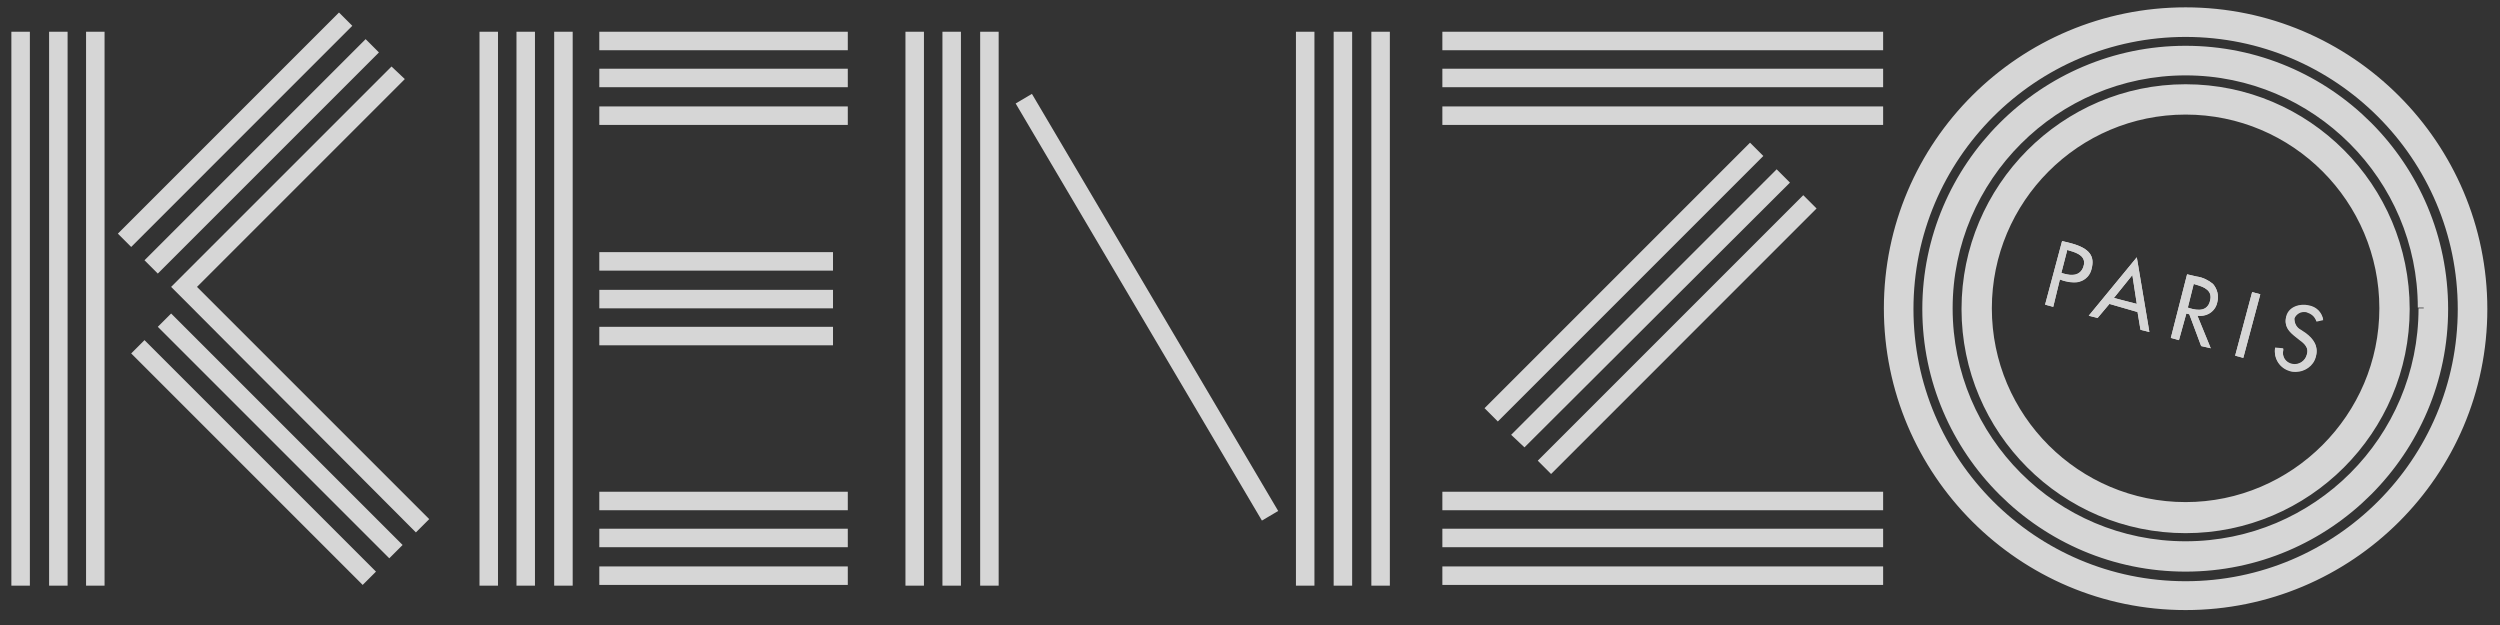 <svg width="164" height="41" viewBox="0 0 164 41" fill="none" xmlns="http://www.w3.org/2000/svg">
<rect x="0" y="0" width="164" height="41" fill="#333333" stroke="none"/>
<g opacity="0.8">
<path d="M32.329 2.471H31.844V38.08H32.329V2.471Z" fill="white"/>
<path d="M32.668 2.082H31.455V38.419H32.668V2.082Z" fill="white"/>
<path d="M37.229 2.471H36.744V38.08H37.229V2.471Z" fill="white"/>
<path d="M37.568 2.082H36.355V38.419H37.568V2.082Z" fill="white"/>
<path d="M34.753 2.471H34.268V38.08H34.753V2.471Z" fill="white"/>
<path d="M35.094 2.082H33.881V38.419H35.094V2.082Z" fill="white"/>
<path d="M55.227 37.546H39.654V38.031H55.227V37.546Z" fill="white"/>
<path d="M55.615 37.158H39.315V38.371H55.615V37.158Z" fill="white"/>
<path d="M55.227 32.646H39.654V33.131H55.227V32.646Z" fill="white"/>
<path d="M55.615 32.258H39.315V33.471H55.615V32.258Z" fill="white"/>
<path d="M55.227 35.072H39.654V35.557H55.227V35.072Z" fill="white"/>
<path d="M55.615 34.684H39.315V35.897H55.615V34.684Z" fill="white"/>
<path d="M54.257 21.828H39.654V22.313H54.257V21.828Z" fill="white"/>
<path d="M54.645 21.439H39.315V22.652H54.645V21.439Z" fill="white"/>
<path d="M54.257 16.928H39.654V17.413H54.257V16.928Z" fill="white"/>
<path d="M54.645 16.54H39.315V17.753H54.645V16.54Z" fill="white"/>
<path d="M54.257 19.402H39.654V19.887H54.257V19.402Z" fill="white"/>
<path d="M54.645 19.014H39.315V20.227H54.645V19.014Z" fill="white"/>
<path d="M55.227 7.37H39.654V7.856H55.227V7.37Z" fill="white"/>
<path d="M55.615 6.982H39.315V8.195H55.615V6.982Z" fill="white"/>
<path d="M55.227 2.471H39.654V2.956H55.227V2.471Z" fill="white"/>
<path d="M55.615 2.082H39.315V3.295H55.615V2.082Z" fill="white"/>
<path d="M55.227 4.896H39.654V5.381H55.227V4.896Z" fill="white"/>
<path d="M55.615 4.508H39.315V5.721H55.615V4.508Z" fill="white"/>
<path d="M1.62 2.471H1.135V38.08H1.62V2.471Z" fill="white"/>
<path d="M1.959 2.082H0.746V38.419H1.959V2.082Z" fill="white"/>
<path d="M6.52 2.471H6.035V38.08H6.52V2.471Z" fill="white"/>
<path d="M6.859 2.082H5.646V38.419H6.859V2.082Z" fill="white"/>
<path d="M4.044 2.471H3.559V38.08H4.044V2.471Z" fill="white"/>
<path d="M4.434 2.082H3.221V38.419H4.434V2.082Z" fill="white"/>
<path d="M9.139 23.186L9.478 22.846L24.13 37.498L23.79 37.837L9.139 23.186ZM10.885 21.439L11.225 21.1L25.876 35.751L25.537 36.091L10.885 21.439ZM11.759 18.82L25.682 4.848L26.022 5.187L12.389 18.82L27.623 34.005L27.283 34.344L11.759 18.82ZM10.012 17.073L23.984 3.101L24.324 3.441L10.352 17.461L10.012 17.073ZM8.266 15.327L22.238 1.355L22.577 1.694L8.605 15.715L8.266 15.327Z" fill="white"/>
<path d="M22.238 0.821L7.732 15.327L8.606 16.2L23.111 1.694L22.238 0.821ZM23.985 2.568L9.479 17.073L10.352 17.947L24.858 3.441L23.985 2.568ZM25.683 4.363L11.225 18.82L12.002 19.596L27.283 34.926L28.157 34.053L12.923 18.82L26.556 5.187L25.683 4.363ZM11.225 20.566L10.352 21.439L25.537 36.624L26.41 35.751L11.225 20.566ZM9.479 22.313L8.606 23.186L23.791 38.371L24.664 37.498L9.479 22.313Z" fill="white"/>
<path d="M67.543 6.692L67.125 6.939L82.907 33.678L83.325 33.432L67.543 6.692Z" fill="white"/>
<path d="M67.694 6.158L66.627 6.788L82.782 34.15L83.849 33.519L67.694 6.158Z" fill="white"/>
<path d="M60.272 2.471H59.787V38.08H60.272V2.471Z" fill="white"/>
<path d="M60.611 2.082H59.398V38.419H60.611V2.082Z" fill="white"/>
<path d="M65.173 2.471H64.688V38.08H65.173V2.471Z" fill="white"/>
<path d="M65.512 2.082H64.299V38.419H65.512V2.082Z" fill="white"/>
<path d="M62.698 2.471H62.213V38.08H62.698V2.471Z" fill="white"/>
<path d="M63.037 2.082H61.824V38.419H63.037V2.082Z" fill="white"/>
<path d="M85.839 2.471H85.353V38.08H85.839V2.471Z" fill="white"/>
<path d="M86.227 2.082H85.014V38.419H86.227V2.082Z" fill="white"/>
<path d="M90.788 2.471H90.303V38.08H90.788V2.471Z" fill="white"/>
<path d="M91.174 2.082H89.961V38.419H91.174V2.082Z" fill="white"/>
<path d="M88.362 2.471H87.877V38.08H88.362V2.471Z" fill="white"/>
<path d="M88.701 2.082H87.488V38.419H88.701V2.082Z" fill="white"/>
<path d="M123.145 37.546H94.959V38.031H123.145V37.546Z" fill="white"/>
<path d="M123.533 37.158H94.619V38.371H123.533V37.158Z" fill="white"/>
<path d="M123.145 32.646H94.959V33.131H123.145V32.646Z" fill="white"/>
<path d="M123.533 32.258H94.619V33.471H123.533V32.258Z" fill="white"/>
<path d="M123.145 35.072H94.959V35.557H123.145V35.072Z" fill="white"/>
<path d="M123.533 34.684H94.619V35.897H123.533V34.684Z" fill="white"/>
<path d="M101.413 30.22L118.296 13.338L118.635 13.677L101.753 30.56L101.413 30.22ZM99.666 28.523L116.549 11.64L116.889 11.979L99.957 28.862L99.666 28.523ZM97.92 26.776L114.803 9.893L115.142 10.233L98.26 27.164L97.92 26.776Z" fill="white"/>
<path d="M114.801 9.36L97.385 26.776L98.258 27.649L115.674 10.233L114.801 9.36ZM116.548 11.106L99.131 28.523L100.005 29.347L117.421 11.979L116.548 11.106ZM118.294 12.804L100.878 30.221L101.751 31.094L119.167 13.677L118.294 12.804Z" fill="white"/>
<path d="M123.145 7.37H94.959V7.856H123.145V7.37Z" fill="white"/>
<path d="M123.533 6.982H94.619V8.195H123.533V6.982Z" fill="white"/>
<path d="M123.145 2.471H94.959V2.956H123.145V2.471Z" fill="white"/>
<path d="M123.533 2.082H94.619V3.295H123.533V2.082Z" fill="white"/>
<path d="M123.145 4.896H94.959V5.381H123.145V4.896Z" fill="white"/>
<path d="M123.533 4.508H94.619V5.721H123.533V4.508Z" fill="white"/>
<path d="M162.782 20.227C162.782 9.505 154.098 0.821 143.376 0.821C132.655 0.821 123.971 9.505 123.971 20.227C123.971 30.948 132.655 39.632 143.376 39.632C154.098 39.632 162.782 30.948 162.782 20.227ZM161.569 20.227C161.569 30.269 153.419 38.419 143.376 38.419C133.334 38.419 125.184 30.269 125.184 20.227C125.184 10.184 133.334 2.034 143.376 2.034C153.419 2.034 161.569 10.184 161.569 20.227Z" fill="white"/>
<path d="M143.376 40.02C132.46 40.02 123.582 31.142 123.582 20.227C123.582 9.311 132.46 0.482 143.376 0.482C154.291 0.482 163.169 9.36 163.169 20.275C163.169 31.191 154.291 40.02 143.376 40.02ZM143.376 1.209C132.897 1.209 124.358 9.748 124.358 20.227C124.358 30.706 132.897 39.292 143.376 39.292C153.855 39.292 162.393 30.754 162.393 20.275C162.393 9.796 153.855 1.209 143.376 1.209ZM143.376 38.807C133.139 38.807 124.843 30.463 124.843 20.275C124.843 10.039 133.188 1.743 143.376 1.743C153.564 1.743 161.908 10.087 161.908 20.275C161.908 30.463 153.612 38.807 143.376 38.807ZM143.376 2.422C133.527 2.422 125.523 10.427 125.523 20.275C125.523 30.123 133.527 38.128 143.376 38.128C153.224 38.128 161.229 30.123 161.229 20.275C161.229 10.427 153.224 2.422 143.376 2.422Z" fill="white"/>
<path d="M160.258 20.227C160.258 10.912 152.69 3.344 143.375 3.344C134.06 3.344 126.492 10.912 126.492 20.227C126.492 29.541 134.06 37.109 143.375 37.109C152.69 37.109 160.258 29.59 160.258 20.227ZM158.996 20.227C158.996 28.862 152.01 35.848 143.375 35.848C134.74 35.848 127.754 28.862 127.754 20.227C127.754 11.591 134.74 4.605 143.375 4.605C152.01 4.605 158.996 11.591 158.996 20.227Z" fill="white"/>
<path d="M143.374 37.498C133.866 37.498 126.104 29.784 126.104 20.275C126.104 10.767 133.866 3.004 143.374 3.004C152.883 3.004 160.597 10.718 160.597 20.275C160.597 29.735 152.883 37.498 143.374 37.498ZM143.374 3.732C134.254 3.732 126.88 11.155 126.88 20.275C126.88 29.396 134.302 36.77 143.374 36.77C152.495 36.77 159.869 29.347 159.869 20.227C159.869 11.155 152.495 3.732 143.374 3.732ZM143.374 36.236C134.545 36.236 127.365 29.056 127.365 20.227C127.365 11.397 134.545 4.217 143.374 4.217C152.155 4.217 159.335 11.397 159.335 20.178H158.608C158.608 11.785 151.767 4.945 143.374 4.945C134.982 4.945 128.093 11.785 128.093 20.227C128.093 28.668 134.933 35.508 143.374 35.508C151.816 35.508 158.656 28.668 158.656 20.227H159.384C159.384 29.056 152.204 36.236 143.374 36.236Z" fill="white"/>
<path d="M157.736 20.227C157.736 12.319 151.283 5.867 143.376 5.867C135.468 5.867 129.016 12.319 129.016 20.227C129.016 28.134 135.468 34.587 143.376 34.587C151.283 34.587 157.736 28.183 157.736 20.227ZM156.474 20.227C156.474 27.455 150.604 33.325 143.376 33.325C136.147 33.325 130.277 27.455 130.277 20.227C130.277 12.998 136.147 7.128 143.376 7.128C150.604 7.128 156.474 12.998 156.474 20.227Z" fill="white"/>
<path d="M143.375 34.975C135.274 34.975 128.676 28.377 128.676 20.275C128.676 12.173 135.274 5.527 143.375 5.527C151.477 5.527 158.075 12.125 158.075 20.275C158.075 28.377 151.477 34.975 143.375 34.975ZM143.375 6.255C135.662 6.255 129.403 12.513 129.403 20.275C129.403 28.037 135.662 34.247 143.375 34.247C151.089 34.247 157.347 27.989 157.347 20.275C157.347 12.562 151.089 6.255 143.375 6.255ZM143.375 33.714C135.953 33.714 129.889 27.698 129.889 20.227C129.889 12.804 135.904 6.74 143.375 6.74C150.847 6.74 156.862 12.755 156.862 20.227C156.862 27.698 150.798 33.714 143.375 33.714ZM143.375 7.516C136.341 7.516 130.665 13.241 130.665 20.227C130.665 27.261 136.389 32.937 143.375 32.937C150.361 32.937 156.086 27.213 156.086 20.227C156.086 13.241 150.41 7.516 143.375 7.516Z" fill="white"/>
<path d="M135.128 18.335L135.42 18.432C136.196 18.626 136.972 18.48 137.215 17.607C137.409 16.831 137.118 16.297 135.856 15.957L135.274 15.812L134.158 19.984L134.692 20.13L135.128 18.335ZM135.614 16.394L135.759 16.443C136.293 16.588 136.875 16.831 136.681 17.461C136.487 18.092 135.905 18.092 135.371 17.947L135.226 17.898L135.614 16.394ZM140.222 20.469L140.416 21.634L140.999 21.779L140.174 16.879L137.021 20.712L137.603 20.857L138.379 19.936L140.222 20.469ZM140.174 19.936L138.67 19.547L139.883 18.044L140.174 19.936ZM144.152 20.712C144.783 20.809 145.365 20.421 145.462 19.79C145.559 19.402 145.462 18.965 145.171 18.626C144.88 18.383 144.492 18.189 144.104 18.141L143.473 17.995L142.406 22.167L142.939 22.313L143.424 20.566L143.618 20.615L144.395 22.701L145.025 22.846L144.152 20.712ZM143.909 18.626L144.055 18.674C144.589 18.82 145.171 19.062 144.977 19.741C144.783 20.421 144.201 20.372 143.667 20.227L143.521 20.178L143.909 18.626ZM148.276 19.305L147.742 19.159L146.626 23.332L147.16 23.477L148.276 19.305ZM152.399 20.954C152.302 20.469 151.963 20.13 151.478 20.033C150.847 19.887 150.119 20.13 149.974 20.76C149.828 21.391 150.168 21.731 150.604 22.07L150.847 22.264C151.187 22.507 151.478 22.798 151.332 23.235C151.235 23.671 150.798 23.962 150.362 23.865C149.925 23.768 149.683 23.38 149.78 22.943C149.78 22.895 149.78 22.895 149.78 22.846L149.246 22.798C149.149 23.477 149.537 24.108 150.216 24.302C150.944 24.496 151.672 24.108 151.914 23.38C152.108 22.701 151.769 22.216 151.235 21.828L150.944 21.634C150.653 21.488 150.507 21.197 150.507 20.857C150.653 20.518 150.992 20.324 151.381 20.469C151.672 20.566 151.866 20.76 151.963 21.051L152.399 20.954Z" fill="white"/>
<path d="M135.274 15.812L134.158 19.984L134.692 20.13L135.128 18.335L135.42 18.432C135.614 18.48 135.808 18.529 136.002 18.529C136.584 18.577 137.118 18.189 137.215 17.607C137.409 16.831 137.118 16.297 135.856 15.957L135.274 15.812ZM135.905 18.044C135.711 18.044 135.565 17.995 135.371 17.947L135.226 17.898L135.614 16.394L135.759 16.443C136.293 16.588 136.875 16.831 136.681 17.461C136.584 17.849 136.244 18.092 135.905 18.044ZM140.174 16.879L137.021 20.712L137.603 20.857L138.379 19.936L140.222 20.469L140.416 21.634L140.999 21.779L140.174 16.879ZM140.174 19.936L138.67 19.547L139.883 18.044L140.174 19.936ZM143.473 17.995L142.406 22.167L142.939 22.313L143.424 20.566L143.618 20.615L144.395 22.701L145.025 22.846L144.152 20.712C144.201 20.712 144.298 20.712 144.346 20.712C144.88 20.712 145.365 20.324 145.462 19.79C145.559 19.402 145.462 18.965 145.171 18.626C144.88 18.383 144.492 18.189 144.104 18.141L143.473 17.995ZM144.201 20.324C144.006 20.324 143.812 20.275 143.667 20.227L143.521 20.178L143.909 18.626L144.055 18.674C144.589 18.82 145.171 19.062 144.977 19.741C144.928 20.13 144.589 20.372 144.201 20.324ZM147.742 19.159L146.626 23.332L147.16 23.477L148.276 19.305L147.742 19.159ZM151.138 20.033C150.604 19.984 150.168 20.324 149.974 20.809C149.828 21.439 150.168 21.779 150.604 22.119L150.847 22.313C151.187 22.555 151.478 22.846 151.332 23.283C151.235 23.671 150.895 23.914 150.507 23.914C150.459 23.914 150.41 23.914 150.362 23.914C149.925 23.817 149.683 23.429 149.78 22.992C149.78 22.943 149.78 22.943 149.78 22.895L149.246 22.846C149.149 23.526 149.537 24.156 150.216 24.35C150.362 24.399 150.459 24.399 150.604 24.399C151.187 24.399 151.769 24.011 151.914 23.429C152.108 22.749 151.769 22.264 151.235 21.876L150.944 21.682C150.653 21.537 150.507 21.245 150.507 20.906C150.604 20.663 150.847 20.469 151.138 20.469C151.235 20.469 151.284 20.469 151.381 20.518C151.672 20.615 151.866 20.809 151.963 21.1L152.399 21.003C152.302 20.518 151.963 20.178 151.478 20.081C151.381 20.033 151.235 20.033 151.138 20.033Z" fill="white"/>
</g>
</svg>
